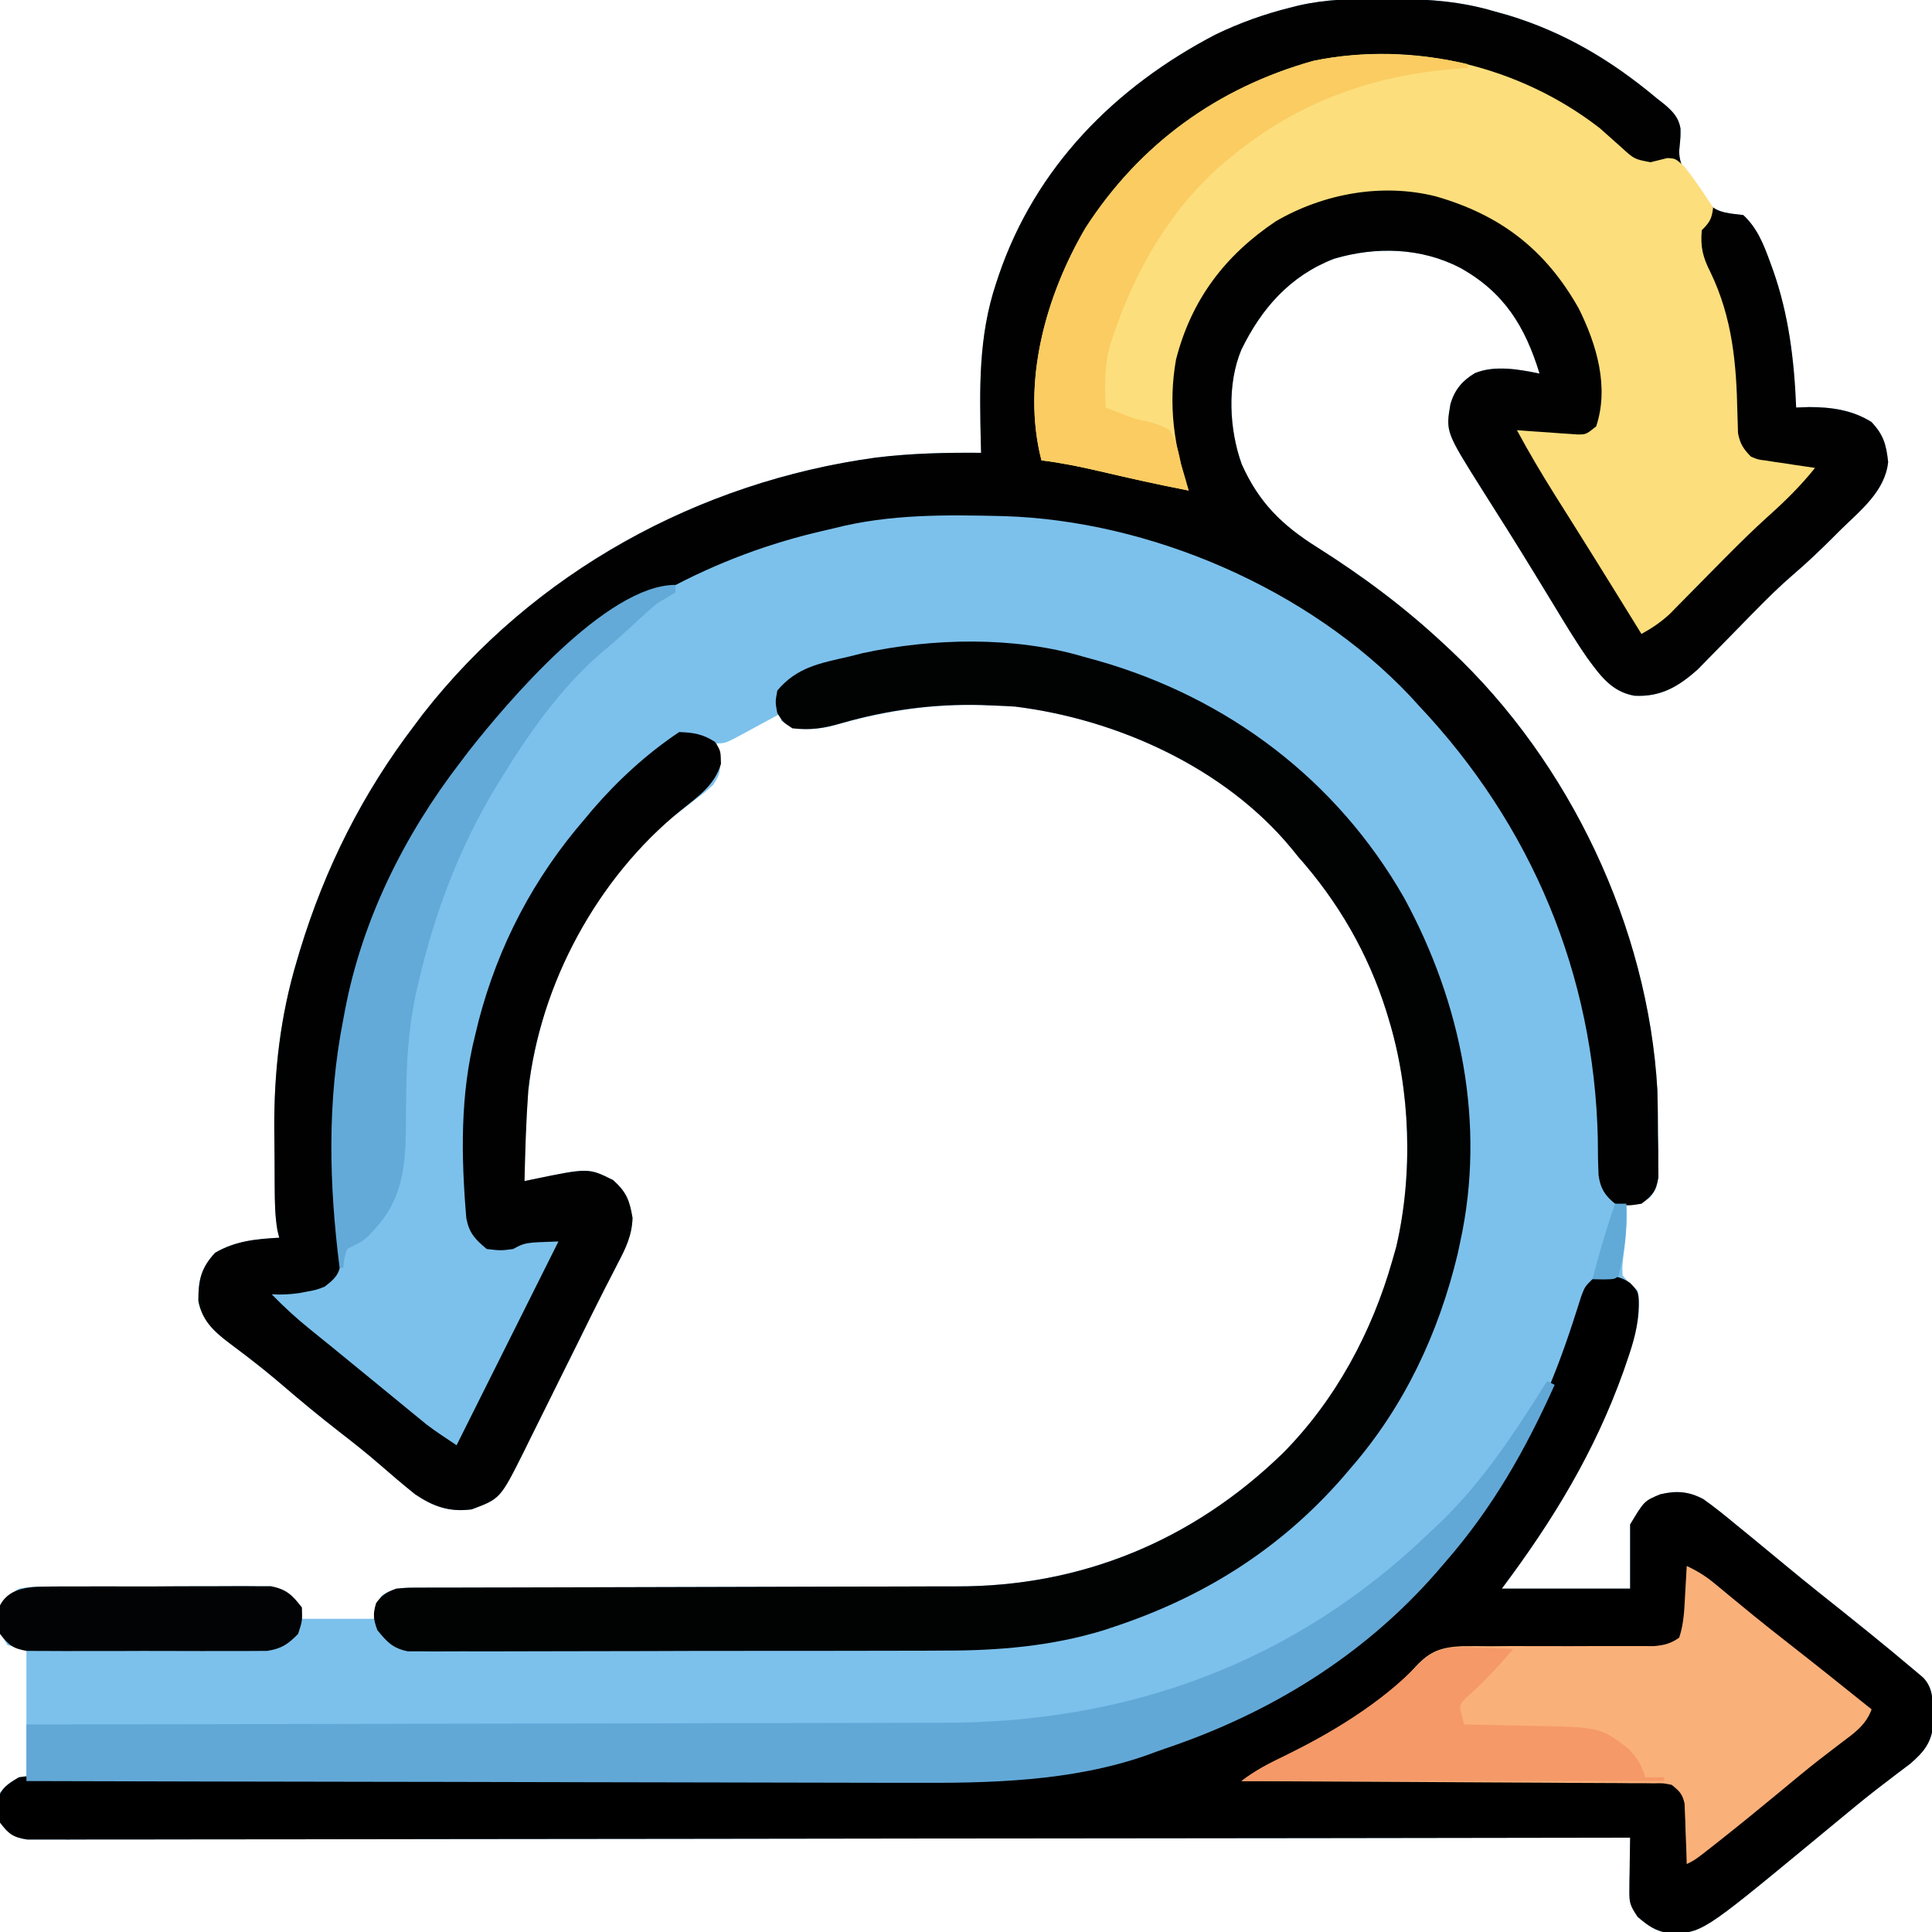 <?xml version="1.0" encoding="UTF-8"?>
<svg version="1.1" xmlns="http://www.w3.org/2000/svg" width="512" height="512">
<path d="M0 0 C1.934 0.007 1.934 0.007 3.907 0.015 C12.928 0.126 21.126 0.73 29.812 3.312 C31.032 3.653 32.251 3.993 33.508 4.344 C48.44 8.882 60.896 16.348 72.812 26.312 C73.519 26.869 74.225 27.426 74.953 28 C77.135 29.876 78.665 31.452 79.16 34.348 C79.188 36.5 79.188 36.5 78.812 40.312 C78.812 44.478 80.965 46.743 83.375 49.938 C83.793 50.536 84.212 51.134 84.643 51.75 C87.17 55.11 88.083 56.193 92.402 56.898 C94.09 57.103 94.09 57.103 95.812 57.312 C99.499 60.761 101.181 65.018 102.875 69.688 C103.26 70.739 103.26 70.739 103.653 71.812 C107.865 83.733 109.296 95.76 109.812 108.312 C110.947 108.271 112.081 108.23 113.25 108.188 C119.219 108.209 124.621 108.96 129.75 112.125 C132.967 115.537 133.683 118.122 134.188 122.75 C133.372 130.497 126.857 135.543 121.562 140.75 C120.837 141.475 120.111 142.2 119.363 142.947 C116.006 146.278 112.62 149.519 109.02 152.586 C105.523 155.6 102.262 158.816 99.027 162.105 C98.518 162.623 98.008 163.141 97.483 163.674 C95.368 165.825 93.257 167.978 91.155 170.141 C89.599 171.74 88.032 173.33 86.465 174.918 C85.547 175.858 84.629 176.798 83.683 177.766 C78.58 182.292 73.886 185.064 66.945 184.688 C60.916 183.627 57.91 179.359 54.51 174.748 C51.25 170.071 48.329 165.186 45.375 160.312 C43.967 158.001 42.556 155.692 41.145 153.383 C40.788 152.798 40.431 152.213 40.063 151.611 C35.679 144.437 31.191 137.329 26.686 130.23 C16.937 114.752 16.937 114.752 18.199 107.359 C19.332 103.58 21.323 101.206 24.676 99.195 C29.929 97.025 36.399 98.202 41.812 99.312 C37.993 86.834 32.411 77.762 20.812 71.312 C10.455 65.909 -1.512 65.601 -12.625 68.875 C-24.268 73.361 -31.866 82.005 -37.207 92.98 C-41.051 102.124 -40.44 114.107 -37.125 123.312 C-32.592 133.467 -26.491 139.452 -17.188 145.312 C-4.927 153.061 6.198 161.361 16.812 171.312 C17.312 171.778 17.811 172.243 18.325 172.722 C49.796 202.284 70.563 245.976 73.033 289.176 C73.148 293.099 73.184 297.013 73.188 300.938 C73.212 302.285 73.237 303.633 73.262 304.98 C73.266 306.258 73.269 307.535 73.273 308.852 C73.282 309.998 73.29 311.145 73.298 312.327 C72.812 315.312 72.812 315.312 71.034 317.716 C68.812 319.312 68.812 319.312 64.812 319.312 C64.843 320.952 64.843 320.952 64.875 322.625 C64.907 326.173 64.53 329.547 64.062 333.062 C63.72 335.834 63.72 335.834 63.812 338.312 C65.708 340.458 65.708 340.458 67.812 342.312 C68.889 348.812 67.121 354.853 65 360.938 C64.691 361.837 64.382 362.737 64.063 363.663 C56.457 385.027 45.359 403.25 31.812 421.312 C43.032 421.312 54.252 421.312 65.812 421.312 C65.812 415.702 65.812 410.092 65.812 404.312 C69.558 398.07 69.558 398.07 73.812 396.312 C78.065 395.301 81.359 395.534 85.242 397.613 C88.211 399.721 91.018 401.984 93.812 404.312 C95.188 405.436 96.564 406.558 97.941 407.68 C100.909 410.106 103.865 412.546 106.812 414.996 C109.81 417.486 112.826 419.949 115.875 422.375 C124.574 429.298 133.273 436.243 141.75 443.438 C142.337 443.935 142.923 444.433 143.527 444.945 C146.162 447.748 146.003 451.046 146.062 454.688 C146.088 455.623 146.114 456.559 146.141 457.523 C145.582 462.272 143.616 464.613 140.055 467.715 C138.938 468.567 137.815 469.412 136.688 470.25 C135.42 471.218 134.155 472.188 132.891 473.16 C132.225 473.671 131.559 474.181 130.873 474.708 C127.336 477.463 123.889 480.326 120.438 483.188 C119 484.375 117.563 485.563 116.125 486.75 C115.412 487.339 114.699 487.928 113.965 488.535 C84.72 512.684 84.72 512.684 76.137 512.602 C72.598 512.161 70.482 510.592 67.812 508.312 C65.745 505.212 65.568 504.583 65.617 501.082 C65.624 500.28 65.63 499.477 65.637 498.65 C65.653 497.817 65.67 496.984 65.688 496.125 C65.697 495.28 65.706 494.435 65.715 493.564 C65.738 491.48 65.774 489.396 65.812 487.312 C64.908 487.314 64.004 487.316 63.073 487.317 C9.529 487.407 -44.014 487.475 -97.557 487.517 C-103.981 487.522 -110.405 487.527 -116.829 487.532 C-118.108 487.533 -119.387 487.534 -120.705 487.535 C-141.434 487.553 -162.163 487.584 -182.892 487.621 C-204.149 487.658 -225.407 487.681 -246.665 487.689 C-259.79 487.694 -272.915 487.712 -286.041 487.744 C-295.032 487.765 -304.023 487.772 -313.014 487.767 C-318.208 487.764 -323.401 487.768 -328.594 487.789 C-333.344 487.809 -338.093 487.81 -342.843 487.796 C-344.566 487.794 -346.289 487.8 -348.011 487.812 C-350.345 487.828 -352.677 487.82 -355.011 487.805 C-356.959 487.807 -356.959 487.807 -358.946 487.809 C-362.732 487.229 -363.905 486.325 -366.188 483.312 C-366.969 480.554 -366.866 478.094 -366.188 475.312 C-363.812 472.812 -363.812 472.812 -361.188 471.312 C-360.527 471.312 -359.868 471.312 -359.188 471.312 C-359.188 460.092 -359.188 448.873 -359.188 437.312 C-360.837 436.983 -362.488 436.652 -364.188 436.312 C-366.315 433.122 -366.521 431.111 -366.746 427.348 C-365.86 424.119 -363.933 423.119 -361.188 421.312 C-357.962 420.798 -357.962 420.798 -354.273 420.779 C-353.598 420.77 -352.923 420.762 -352.227 420.753 C-350.005 420.73 -347.784 420.737 -345.562 420.746 C-344.012 420.741 -342.462 420.735 -340.912 420.727 C-337.667 420.717 -334.422 420.721 -331.178 420.736 C-327.025 420.753 -322.873 420.73 -318.72 420.695 C-315.52 420.673 -312.32 420.674 -309.12 420.682 C-307.589 420.683 -306.058 420.676 -304.527 420.662 C-302.384 420.644 -300.244 420.659 -298.102 420.681 C-296.884 420.682 -295.667 420.683 -294.413 420.684 C-290.272 421.491 -288.753 423.028 -286.188 426.312 C-286.188 427.303 -286.188 428.293 -286.188 429.312 C-279.918 429.312 -273.647 429.312 -267.188 429.312 C-266.527 427.332 -265.868 425.353 -265.188 423.312 C-261.99 420.779 -258.593 421.06 -254.633 421.054 C-253.976 421.051 -253.319 421.047 -252.642 421.043 C-250.441 421.033 -248.241 421.037 -246.04 421.041 C-244.461 421.037 -242.882 421.032 -241.304 421.025 C-237.901 421.014 -234.499 421.008 -231.097 421.008 C-225.703 421.006 -220.309 420.988 -214.914 420.967 C-201.504 420.918 -188.093 420.887 -174.682 420.865 C-164.28 420.849 -153.879 420.826 -143.477 420.782 C-138.131 420.761 -132.785 420.753 -127.439 420.755 C-124.086 420.753 -120.733 420.739 -117.381 420.722 C-115.845 420.716 -114.308 420.715 -112.772 420.721 C-79.561 420.819 -50.004 408.536 -26.215 385.426 C-12.247 371.343 -2.576 353.31 2.812 334.312 C3.152 333.124 3.491 331.935 3.84 330.711 C8.333 311.37 7.613 289.292 1.812 270.312 C1.604 269.624 1.395 268.936 1.179 268.228 C-3.671 252.875 -11.52 239.347 -22.188 227.312 C-22.799 226.558 -23.41 225.804 -24.039 225.027 C-41.688 203.736 -70.124 190.917 -97.188 187.562 C-98.852 187.45 -100.52 187.371 -102.188 187.312 C-103.425 187.261 -104.662 187.209 -105.938 187.156 C-119.674 186.772 -132.683 188.893 -145.852 192.742 C-149.452 193.621 -152.495 193.642 -156.188 193.312 C-157.178 192.653 -158.167 191.993 -159.188 191.312 C-159.188 190.653 -159.188 189.993 -159.188 189.312 C-160.247 189.89 -161.307 190.468 -162.398 191.062 C-163.786 191.813 -165.174 192.563 -166.562 193.312 C-167.611 193.885 -167.611 193.885 -168.68 194.469 C-173.961 197.312 -173.961 197.312 -176.188 197.312 C-175.981 198.385 -175.775 199.458 -175.562 200.562 C-175.175 204.434 -175.16 205.217 -177.188 208.312 C-179.289 210.207 -179.289 210.207 -181.812 212.125 C-182.714 212.83 -183.615 213.535 -184.543 214.262 C-186.107 215.474 -187.671 216.686 -189.238 217.895 C-209.921 234.809 -223.145 263.106 -226.188 289.312 C-226.824 297.3 -227.068 305.302 -227.188 313.312 C-226.527 313.172 -225.866 313.032 -225.185 312.888 C-210.226 309.793 -210.226 309.793 -203.688 313.062 C-200.181 316.218 -199.338 318.411 -198.562 323.062 C-198.692 327.652 -200.359 331.112 -202.461 335.098 C-203.195 336.527 -203.928 337.956 -204.661 339.386 C-205.064 340.17 -205.468 340.953 -205.884 341.76 C-208.33 346.549 -210.696 351.378 -213.078 356.199 C-214.659 359.384 -216.242 362.569 -217.825 365.753 C-218.909 367.936 -219.991 370.121 -221.071 372.306 C-222.651 375.503 -224.239 378.695 -225.828 381.887 C-226.307 382.861 -226.787 383.835 -227.28 384.838 C-233.603 397.487 -233.603 397.487 -241.188 400.312 C-247.097 401.079 -251.339 399.577 -256.188 396.312 C-259.426 393.718 -262.566 391.032 -265.695 388.309 C-269.102 385.355 -272.623 382.572 -276.188 379.812 C-281.33 375.818 -286.334 371.696 -291.271 367.451 C-294.129 365.007 -297.025 362.641 -300.008 360.352 C-300.643 359.864 -301.278 359.376 -301.932 358.873 C-303.151 357.942 -304.376 357.019 -305.607 356.104 C-309.666 353.006 -312.63 350.201 -313.621 345.066 C-313.631 339.694 -312.993 336.41 -309.188 332.312 C-303.732 329.148 -298.417 328.676 -292.188 328.312 C-292.348 327.66 -292.509 327.007 -292.675 326.334 C-293.319 322.538 -293.369 318.8 -293.391 314.961 C-293.396 314.147 -293.402 313.334 -293.408 312.496 C-293.417 310.769 -293.424 309.043 -293.428 307.316 C-293.437 304.744 -293.468 302.173 -293.5 299.602 C-293.598 284.386 -291.902 269.487 -287.5 254.875 C-287.245 254.013 -286.99 253.151 -286.728 252.262 C-280.045 230.318 -270.113 210.533 -256.188 192.312 C-255.517 191.418 -254.847 190.523 -254.156 189.602 C-224.759 151.951 -181.107 128.002 -134.008 121.566 C-124.702 120.438 -115.565 120.23 -106.188 120.312 C-106.219 119.174 -106.219 119.174 -106.251 118.012 C-106.604 103.26 -106.913 89.4 -102.188 75.312 C-101.979 74.681 -101.77 74.05 -101.554 73.4 C-91.778 44.612 -70.743 23.386 -44.125 9.5 C-37.667 6.376 -31.149 4.037 -24.188 2.312 C-23.14 2.047 -23.14 2.047 -22.071 1.775 C-14.722 0.086 -7.518 -0.034 0 0 Z " fill="#7CC1EC" transform="translate(366.188,-0.312)"/>
<path d="M0 0 C1.934 0.007 1.934 0.007 3.907 0.015 C12.928 0.126 21.126 0.73 29.812 3.312 C31.032 3.653 32.251 3.993 33.508 4.344 C48.44 8.882 60.896 16.348 72.812 26.312 C73.519 26.869 74.225 27.426 74.953 28 C77.135 29.876 78.665 31.452 79.16 34.348 C79.188 36.5 79.188 36.5 78.812 40.312 C78.812 44.478 80.965 46.743 83.375 49.938 C83.793 50.536 84.212 51.134 84.643 51.75 C87.17 55.11 88.083 56.193 92.402 56.898 C94.09 57.103 94.09 57.103 95.812 57.312 C99.499 60.761 101.181 65.018 102.875 69.688 C103.26 70.739 103.26 70.739 103.653 71.812 C107.865 83.733 109.296 95.76 109.812 108.312 C110.947 108.271 112.081 108.23 113.25 108.188 C119.219 108.209 124.621 108.96 129.75 112.125 C132.967 115.537 133.683 118.122 134.188 122.75 C133.372 130.497 126.857 135.543 121.562 140.75 C120.837 141.475 120.111 142.2 119.363 142.947 C116.006 146.278 112.62 149.519 109.02 152.586 C105.523 155.6 102.262 158.816 99.027 162.105 C98.518 162.623 98.008 163.141 97.483 163.674 C95.368 165.825 93.257 167.978 91.155 170.141 C89.599 171.74 88.032 173.33 86.465 174.918 C85.547 175.858 84.629 176.798 83.683 177.766 C78.58 182.292 73.886 185.064 66.945 184.688 C60.916 183.627 57.91 179.359 54.51 174.748 C51.25 170.071 48.329 165.186 45.375 160.312 C43.967 158.001 42.556 155.692 41.145 153.383 C40.788 152.798 40.431 152.213 40.063 151.611 C35.679 144.437 31.191 137.329 26.686 130.23 C16.937 114.752 16.937 114.752 18.199 107.359 C19.332 103.58 21.323 101.206 24.676 99.195 C29.929 97.025 36.399 98.202 41.812 99.312 C37.993 86.834 32.411 77.762 20.812 71.312 C10.455 65.909 -1.512 65.601 -12.625 68.875 C-24.268 73.361 -31.866 82.005 -37.207 92.98 C-41.051 102.124 -40.44 114.107 -37.125 123.312 C-32.592 133.467 -26.491 139.452 -17.188 145.312 C-4.927 153.061 6.198 161.361 16.812 171.312 C17.312 171.778 17.811 172.243 18.325 172.722 C49.796 202.284 70.563 245.976 73.033 289.176 C73.148 293.099 73.184 297.013 73.188 300.938 C73.212 302.285 73.237 303.633 73.262 304.98 C73.266 306.258 73.269 307.535 73.273 308.852 C73.282 309.998 73.29 311.145 73.298 312.327 C72.706 315.966 71.74 317.132 68.812 319.312 C65.312 319.875 65.312 319.875 61.812 319.312 C59.087 317.094 57.948 315.264 57.451 311.771 C57.297 308.573 57.258 305.389 57.25 302.188 C56.295 258.618 39.699 218.966 9.812 187.312 C8.637 186.023 8.637 186.023 7.438 184.707 C-19.431 156.323 -61.348 138.269 -100.214 137.089 C-115.365 136.718 -130.42 136.51 -145.188 140.312 C-146.754 140.681 -148.32 141.048 -149.887 141.414 C-179.896 148.647 -206.195 163.771 -228.188 185.312 C-228.996 186.07 -229.804 186.828 -230.637 187.609 C-240.616 197.154 -248.33 208.384 -255.188 220.312 C-255.52 220.887 -255.852 221.461 -256.195 222.053 C-265.87 238.925 -271.532 256.244 -275.188 275.312 C-275.559 277.202 -275.559 277.202 -275.938 279.129 C-278.285 293.456 -278.232 308.968 -276.426 323.355 C-276.09 326.113 -275.945 328.849 -275.875 331.625 C-275.819 333.104 -275.819 333.104 -275.762 334.613 C-276.312 338.104 -277.407 339.191 -280.188 341.312 C-282.371 342.141 -282.371 342.141 -284.625 342.562 C-285.406 342.709 -286.187 342.856 -286.992 343.008 C-289.417 343.344 -291.743 343.47 -294.188 343.312 C-290.96 346.621 -287.66 349.663 -284.062 352.562 C-283.094 353.346 -282.126 354.13 -281.129 354.938 C-280.158 355.721 -279.188 356.505 -278.188 357.312 C-276.457 358.728 -274.728 360.145 -273 361.562 C-271.607 362.7 -270.214 363.838 -268.821 364.976 C-267.627 365.953 -266.434 366.931 -265.241 367.911 C-263.121 369.651 -260.998 371.388 -258.875 373.125 C-257.87 373.952 -257.87 373.952 -256.845 374.796 C-256.199 375.323 -255.553 375.851 -254.887 376.395 C-254.318 376.861 -253.749 377.327 -253.163 377.808 C-250.593 379.765 -247.875 381.521 -245.188 383.312 C-236.278 365.493 -227.368 347.673 -218.188 329.312 C-227.06 329.601 -227.06 329.601 -230.188 331.312 C-233.5 331.75 -233.5 331.75 -237.188 331.312 C-240.27 328.766 -241.83 327.125 -242.605 323.197 C-243.998 306.782 -244.285 290.347 -240.188 274.312 C-239.909 273.163 -239.631 272.013 -239.344 270.828 C-234.075 250.752 -224.769 233.014 -211.188 217.312 C-210.515 216.507 -209.842 215.701 -209.148 214.871 C-202.469 207.111 -194.723 200.003 -186.188 194.312 C-182.366 194.451 -179.911 194.842 -176.688 196.938 C-175.188 199.312 -175.188 199.312 -175.125 202.75 C-176.829 208.462 -181.202 211.397 -185.741 215.052 C-207.823 232.933 -223.061 260.983 -226.188 289.312 C-226.769 297.301 -227.007 305.306 -227.188 313.312 C-226.527 313.172 -225.866 313.032 -225.185 312.888 C-210.226 309.793 -210.226 309.793 -203.688 313.062 C-200.181 316.218 -199.338 318.411 -198.562 323.062 C-198.692 327.652 -200.359 331.112 -202.461 335.098 C-203.195 336.527 -203.928 337.956 -204.661 339.386 C-205.064 340.17 -205.468 340.953 -205.884 341.76 C-208.33 346.549 -210.696 351.378 -213.078 356.199 C-214.659 359.384 -216.242 362.569 -217.825 365.753 C-218.909 367.936 -219.991 370.121 -221.071 372.306 C-222.651 375.503 -224.239 378.695 -225.828 381.887 C-226.307 382.861 -226.787 383.835 -227.28 384.838 C-233.603 397.487 -233.603 397.487 -241.188 400.312 C-247.097 401.079 -251.339 399.577 -256.188 396.312 C-259.426 393.718 -262.566 391.032 -265.695 388.309 C-269.102 385.355 -272.623 382.572 -276.188 379.812 C-281.33 375.818 -286.334 371.696 -291.271 367.451 C-294.129 365.007 -297.025 362.641 -300.008 360.352 C-300.643 359.864 -301.278 359.376 -301.932 358.873 C-303.151 357.942 -304.376 357.019 -305.607 356.104 C-309.666 353.006 -312.63 350.201 -313.621 345.066 C-313.631 339.694 -312.993 336.41 -309.188 332.312 C-303.732 329.148 -298.417 328.676 -292.188 328.312 C-292.348 327.66 -292.509 327.007 -292.675 326.334 C-293.319 322.538 -293.369 318.8 -293.391 314.961 C-293.396 314.147 -293.402 313.334 -293.408 312.496 C-293.417 310.769 -293.424 309.043 -293.428 307.316 C-293.437 304.744 -293.468 302.173 -293.5 299.602 C-293.598 284.386 -291.902 269.487 -287.5 254.875 C-287.245 254.013 -286.99 253.151 -286.728 252.262 C-280.045 230.318 -270.113 210.533 -256.188 192.312 C-255.517 191.418 -254.847 190.523 -254.156 189.602 C-224.759 151.951 -181.107 128.002 -134.008 121.566 C-124.702 120.438 -115.565 120.23 -106.188 120.312 C-106.208 119.553 -106.229 118.794 -106.251 118.012 C-106.604 103.26 -106.913 89.4 -102.188 75.312 C-101.979 74.681 -101.77 74.05 -101.554 73.4 C-91.778 44.612 -70.743 23.386 -44.125 9.5 C-37.667 6.376 -31.149 4.037 -24.188 2.312 C-23.14 2.047 -23.14 2.047 -22.071 1.775 C-14.722 0.086 -7.518 -0.034 0 0 Z " fill="#010101" transform="translate(366.188,-0.312)"/>
<path d="M0 0 C2.348 2.348 2.291 2.833 2.301 6.023 C2.173 11.231 0.893 15.732 -0.812 20.625 C-1.122 21.525 -1.431 22.424 -1.749 23.351 C-9.355 44.714 -20.453 62.937 -34 81 C-22.78 81 -11.56 81 0 81 C0 75.39 0 69.78 0 64 C3.746 57.757 3.746 57.757 8 56 C12.252 54.988 15.546 55.222 19.43 57.301 C22.399 59.408 25.205 61.671 28 64 C29.376 65.123 30.752 66.246 32.129 67.367 C35.097 69.793 38.052 72.233 41 74.684 C43.997 77.174 47.013 79.636 50.062 82.062 C58.761 88.986 67.46 95.931 75.938 103.125 C76.524 103.623 77.111 104.12 77.715 104.633 C80.35 107.436 80.19 110.734 80.25 114.375 C80.276 115.311 80.302 116.247 80.328 117.211 C79.769 121.96 77.803 124.3 74.242 127.402 C73.126 128.255 72.003 129.1 70.875 129.938 C69.608 130.906 68.342 131.876 67.078 132.848 C66.412 133.358 65.747 133.869 65.061 134.395 C61.523 137.15 58.077 140.014 54.625 142.875 C53.188 144.063 51.75 145.25 50.312 146.438 C49.6 147.027 48.887 147.616 48.152 148.223 C18.908 172.372 18.908 172.372 10.324 172.289 C6.785 171.849 4.67 170.279 2 168 C-0.067 164.899 -0.245 164.271 -0.195 160.77 C-0.189 159.967 -0.182 159.165 -0.176 158.338 C-0.159 157.505 -0.142 156.671 -0.125 155.812 C-0.116 154.968 -0.107 154.123 -0.098 153.252 C-0.074 151.168 -0.038 149.084 0 147 C-0.904 147.002 -1.808 147.003 -2.74 147.005 C-56.283 147.094 -109.826 147.163 -163.37 147.204 C-169.794 147.209 -176.218 147.214 -182.642 147.22 C-183.921 147.221 -185.199 147.222 -186.517 147.223 C-207.246 147.24 -227.975 147.272 -248.704 147.309 C-269.962 147.346 -291.22 147.368 -312.478 147.376 C-325.603 147.382 -338.728 147.399 -351.853 147.432 C-360.844 147.453 -369.835 147.459 -378.827 147.454 C-384.02 147.451 -389.213 147.455 -394.407 147.477 C-399.156 147.496 -403.906 147.497 -408.655 147.484 C-410.378 147.482 -412.101 147.487 -413.824 147.5 C-416.158 147.515 -418.49 147.507 -420.824 147.492 C-422.772 147.494 -422.772 147.494 -424.759 147.497 C-428.544 146.917 -429.717 146.012 -432 143 C-432.566 141 -432.566 141 -432.562 139 C-432.584 138.34 -432.606 137.68 -432.629 137 C-431.594 133.709 -429.928 132.791 -427 131 C-423.53 130.42 -420.1 130.495 -416.589 130.546 C-415.529 130.545 -414.469 130.545 -413.377 130.544 C-409.819 130.547 -406.261 130.578 -402.702 130.609 C-400.153 130.617 -397.603 130.623 -395.053 130.627 C-389.555 130.64 -384.058 130.664 -378.56 130.699 C-370.582 130.75 -362.605 130.774 -354.627 130.791 C-341.647 130.819 -328.666 130.863 -315.685 130.918 C-314.908 130.921 -314.132 130.925 -313.331 130.928 C-307.04 130.955 -300.749 130.983 -294.458 131.01 C-288.989 131.035 -283.521 131.059 -278.052 131.082 C-277.283 131.085 -276.513 131.089 -275.72 131.092 C-262.813 131.147 -249.906 131.186 -236.999 131.214 C-229.061 131.231 -221.123 131.263 -213.185 131.314 C-207.068 131.352 -200.95 131.369 -194.833 131.379 C-192.349 131.387 -189.865 131.401 -187.382 131.423 C-165.029 131.616 -143.122 129.742 -122 122 C-120.692 121.553 -119.383 121.108 -118.074 120.664 C-98.736 113.949 -81.469 103.362 -66 90 C-64.53 88.733 -64.53 88.733 -63.031 87.441 C-39.577 66.816 -24.707 39.863 -15.172 10.421 C-14.59 8.629 -14.59 8.629 -13.996 6.801 C-13.658 5.73 -13.319 4.659 -12.97 3.556 C-12 1 -12 1 -10 -1 C-5.95 -2.056 -3.525 -2.392 0 0 Z " fill="#010000" transform="translate(432,340)"/>
<path d="M0 0 C1.897 1.687 3.793 3.374 5.688 5.062 C9.099 8.178 9.099 8.178 13.406 8.992 C14.892 8.631 16.377 8.263 17.859 7.887 C20 8 20 8 22.266 10.02 C24.325 12.608 26.203 15.225 28 18 C28.66 18.99 29.32 19.98 30 21 C29.641 23.961 29.153 24.847 27 27 C26.573 31.44 27.297 34.257 29.312 38.188 C35.1 50.238 36.176 62.339 36.43 75.525 C36.476 76.88 36.476 76.88 36.523 78.262 C36.543 79.076 36.563 79.89 36.583 80.729 C37.104 83.568 37.994 84.938 40 87 C41.898 87.806 41.898 87.806 44.012 88.047 C44.769 88.169 45.526 88.292 46.307 88.418 C47.092 88.528 47.878 88.637 48.688 88.75 C49.485 88.875 50.282 89 51.104 89.129 C53.067 89.435 55.033 89.719 57 90 C53.211 94.736 49.119 98.773 44.596 102.808 C40.707 106.329 36.976 109.994 33.281 113.719 C32.773 114.23 32.265 114.742 31.742 115.269 C29.157 117.877 26.58 120.492 24.01 123.115 C23.039 124.098 22.069 125.08 21.098 126.062 C20.237 126.94 19.376 127.818 18.489 128.723 C16.116 130.894 13.815 132.463 11 134 C10.685 133.49 10.369 132.979 10.045 132.453 C8.51 129.968 6.974 127.484 5.438 125 C4.862 124.069 4.286 123.138 3.693 122.179 C0.469 116.969 -2.769 111.767 -6.027 106.578 C-6.69 105.522 -7.352 104.467 -8.035 103.379 C-9.316 101.339 -10.6 99.299 -11.885 97.262 C-15.44 91.6 -18.829 85.886 -22 80 C-20.735 80.095 -19.471 80.191 -18.168 80.289 C-16.508 80.402 -14.848 80.514 -13.188 80.625 C-12.354 80.689 -11.521 80.754 -10.662 80.82 C-9.458 80.898 -9.458 80.898 -8.23 80.977 C-7.492 81.029 -6.754 81.081 -5.993 81.135 C-3.677 81.144 -3.677 81.144 -1 79 C2.489 68.532 -0.878 57.273 -5.613 47.758 C-14.374 32.178 -26.358 22.942 -43.516 18.035 C-57.793 14.454 -73.24 17.299 -85.875 24.625 C-99.403 33.7 -108.283 45.432 -112.344 61.289 C-114.477 73.354 -112.86 84.42 -109 96 C-117.063 94.439 -125.057 92.637 -133.053 90.768 C-138.026 89.62 -142.933 88.624 -148 88 C-153.333 67.315 -146.83 44.285 -136.312 26.375 C-121.968 4.176 -101.397 -10.738 -75.938 -17.875 C-49.563 -23.332 -21.163 -16.477 0 0 Z " fill="#FDDE7C" transform="translate(424,34)"/>
<path d="M0 0 C1.293 0.356 2.586 0.711 3.879 1.066 C38.43 10.922 67.307 32.705 85.177 64.066 C100.217 91.77 106.798 123.782 100 155 C99.755 156.143 99.51 157.287 99.258 158.465 C94.214 179.378 85.146 198.72 71 215 C70.303 215.819 69.605 216.637 68.887 217.48 C52.102 236.71 31.625 249.481 7.438 257.375 C6.756 257.602 6.074 257.828 5.372 258.062 C-8.394 262.267 -22.532 263.452 -36.835 263.42 C-38.426 263.427 -40.016 263.436 -41.607 263.446 C-45.862 263.467 -50.118 263.471 -54.373 263.469 C-57.94 263.469 -61.507 263.477 -65.074 263.486 C-73.481 263.505 -81.889 263.508 -90.297 263.501 C-98.959 263.494 -107.62 263.517 -116.282 263.554 C-123.748 263.585 -131.213 263.596 -138.678 263.592 C-143.126 263.59 -147.573 263.596 -152.02 263.62 C-156.189 263.643 -160.358 263.641 -164.527 263.62 C-166.055 263.617 -167.583 263.622 -169.111 263.636 C-171.198 263.655 -173.283 263.642 -175.37 263.621 C-177.12 263.623 -177.12 263.623 -178.905 263.624 C-182.941 262.81 -184.429 261.143 -187 258 C-188.052 255.124 -188.228 253.726 -187.312 250.812 C-185.684 248.563 -184.592 248.005 -182 247 C-179.01 246.747 -179.01 246.747 -175.445 246.742 C-174.788 246.738 -174.131 246.734 -173.454 246.731 C-171.254 246.721 -169.053 246.725 -166.853 246.729 C-165.274 246.724 -163.695 246.719 -162.116 246.713 C-158.714 246.701 -155.312 246.696 -151.91 246.695 C-146.515 246.693 -141.121 246.675 -135.727 246.654 C-122.316 246.605 -108.905 246.574 -95.495 246.553 C-85.093 246.536 -74.691 246.513 -64.289 246.47 C-58.943 246.448 -53.598 246.44 -48.252 246.442 C-44.899 246.441 -41.546 246.427 -38.193 246.409 C-36.657 246.404 -35.121 246.403 -33.585 246.408 C-0.374 246.506 29.184 234.224 52.973 211.113 C66.941 197.031 76.611 178.997 82 160 C82.339 158.811 82.678 157.623 83.027 156.398 C87.521 137.057 86.801 114.98 81 96 C80.791 95.312 80.582 94.624 80.367 93.915 C75.517 78.562 67.667 65.035 57 53 C56.083 51.869 56.083 51.869 55.148 50.715 C37.499 29.423 9.063 16.604 -18 13.25 C-19.665 13.138 -21.332 13.058 -23 13 C-24.238 12.948 -25.475 12.897 -26.75 12.844 C-39.504 12.487 -51.864 14.131 -64.125 17.688 C-68.666 18.999 -72.279 19.58 -77 19 C-79.5 17.375 -79.5 17.375 -81 15 C-81.562 12.062 -81.562 12.062 -81 9 C-75.768 2.758 -69.626 1.761 -62 0 C-60.198 -0.452 -60.198 -0.452 -58.359 -0.914 C-39.871 -4.919 -18.217 -5.394 0 0 Z " fill="#010202" transform="translate(287,174)"/>
<path d="M0 0 C0.66 0.33 1.32 0.66 2 1 C-5.806 18.371 -14.455 33.603 -27 48 C-27.83 48.964 -28.66 49.928 -29.516 50.922 C-48.765 72.861 -73.39 87.983 -100.908 97.286 C-102.674 97.889 -104.427 98.53 -106.176 99.18 C-126.19 106.167 -147.958 106.586 -168.911 106.454 C-171.486 106.453 -174.061 106.454 -176.636 106.456 C-182.119 106.458 -187.602 106.446 -193.085 106.423 C-201.012 106.39 -208.939 106.38 -216.866 106.375 C-229.735 106.366 -242.604 106.34 -255.473 106.302 C-267.954 106.265 -280.436 106.237 -292.917 106.22 C-294.076 106.218 -294.076 106.218 -295.259 106.217 C-299.137 106.211 -303.014 106.206 -306.892 106.201 C-338.928 106.16 -370.964 106.089 -403 106 C-403 101.05 -403 96.1 -403 91 C-401.651 90.999 -400.302 90.997 -398.913 90.996 C-366.797 90.96 -334.681 90.903 -302.565 90.822 C-298.6 90.812 -294.636 90.802 -290.671 90.792 C-289.882 90.791 -289.092 90.789 -288.279 90.787 C-275.55 90.756 -262.821 90.739 -250.091 90.727 C-237.001 90.714 -223.911 90.687 -210.821 90.645 C-202.763 90.62 -194.705 90.607 -186.647 90.609 C-180.437 90.609 -174.227 90.587 -168.017 90.559 C-165.493 90.55 -162.968 90.549 -160.443 90.554 C-110.848 90.651 -66.853 74.624 -31 40 C-29.708 38.786 -29.708 38.786 -28.391 37.547 C-16.89 26.475 -8.462 13.433 0 0 Z " fill="#62A8D7" transform="translate(410,366)"/>
<path d="M0 0 C2.767 1.291 5.05 2.706 7.398 4.652 C8.035 5.176 8.672 5.699 9.328 6.239 C10.004 6.799 10.679 7.36 11.375 7.938 C12.818 9.123 14.262 10.308 15.707 11.492 C16.43 12.085 17.152 12.677 17.897 13.288 C20.923 15.751 23.988 18.162 27.062 20.562 C34.423 26.315 41.714 32.153 49 38 C47.463 42.194 44.392 44.296 40.938 46.875 C39.664 47.85 38.392 48.826 37.121 49.805 C36.449 50.321 35.778 50.838 35.085 51.37 C31.497 54.174 28.003 57.09 24.5 60 C19.067 64.498 13.604 68.95 8.062 73.312 C7.477 73.775 6.892 74.237 6.289 74.713 C2.251 77.874 2.251 77.874 0 79 C-0.056 77.103 -0.056 77.103 -0.113 75.168 C-0.179 73.508 -0.245 71.848 -0.312 70.188 C-0.335 69.354 -0.358 68.521 -0.381 67.662 C-0.416 66.86 -0.452 66.057 -0.488 65.23 C-0.514 64.492 -0.541 63.754 -0.568 62.993 C-1.126 60.42 -1.947 59.628 -4 58 C-6.202 57.543 -6.202 57.543 -8.689 57.601 C-9.652 57.589 -10.615 57.576 -11.608 57.563 C-12.663 57.565 -13.718 57.566 -14.805 57.568 C-16.474 57.552 -16.474 57.552 -18.176 57.537 C-21.861 57.506 -25.546 57.497 -29.23 57.488 C-31.782 57.471 -34.334 57.453 -36.885 57.434 C-42.92 57.391 -48.955 57.362 -54.99 57.339 C-61.86 57.312 -68.731 57.268 -75.601 57.222 C-89.734 57.129 -103.867 57.058 -118 57 C-114.403 54.196 -110.6 52.268 -106.5 50.312 C-94.571 44.467 -80.573 36.558 -71.646 26.47 C-67.987 22.579 -65.082 21.562 -59.761 21.259 C-57.285 21.231 -54.808 21.236 -52.332 21.266 C-50.327 21.252 -48.322 21.238 -46.317 21.224 C-43.524 21.212 -40.732 21.226 -37.939 21.241 C-33.038 21.262 -28.138 21.243 -23.238 21.219 C-20.632 21.208 -18.027 21.21 -15.422 21.225 C-13.654 21.224 -13.654 21.224 -11.851 21.224 C-10.815 21.228 -9.779 21.233 -8.712 21.238 C-5.921 20.993 -4.298 20.589 -2 19 C-0.762 15.287 -0.644 11.687 -0.438 7.812 C-0.373 6.688 -0.373 6.688 -0.307 5.541 C-0.201 3.694 -0.1 1.847 0 0 Z " fill="#FAB079" transform="translate(447,415)"/>
<path d="M0 0 C0 0.33 0 0.66 0 1 C-1.186 1.086 -2.372 1.173 -3.594 1.262 C-25.438 3.065 -44.856 10.024 -62 24 C-62.851 24.687 -63.702 25.374 -64.578 26.082 C-78.643 38.054 -88.2 54.622 -94 72 C-94.246 72.727 -94.492 73.454 -94.746 74.203 C-96.38 79.746 -96.189 85.286 -96 91 C-94.866 91.433 -93.731 91.866 -92.562 92.312 C-91.476 92.736 -91.476 92.736 -90.367 93.168 C-88.016 94.045 -88.016 94.045 -85.57 94.551 C-83.124 95.14 -81.169 95.716 -79 97 C-77.29 99.858 -76.664 102.76 -76 106 C-75.614 107.357 -75.22 108.712 -74.812 110.062 C-74.544 111.032 -74.276 112.001 -74 113 C-82.063 111.439 -90.057 109.637 -98.053 107.768 C-103.026 106.62 -107.933 105.624 -113 105 C-118.333 84.315 -111.83 61.285 -101.312 43.375 C-86.968 21.176 -66.397 6.262 -40.938 -0.875 C-27.865 -3.609 -12.984 -3.068 0 0 Z " fill="#FACC62" transform="translate(389,17)"/>
<path d="M0 0 C0 0.66 0 1.32 0 2 C-1.657 3.015 -3.326 4.012 -5 5 C-6.805 6.544 -8.575 8.13 -10.312 9.75 C-13.462 12.672 -16.616 15.526 -19.938 18.25 C-30.482 27.48 -38.7 39.135 -46 51 C-46.388 51.626 -46.776 52.252 -47.175 52.897 C-57.042 69.028 -63.731 86.608 -68 105 C-68.158 105.66 -68.317 106.32 -68.48 107 C-70.329 115.009 -71.07 122.906 -71.262 131.121 C-71.279 131.846 -71.296 132.572 -71.314 133.319 C-71.394 136.98 -71.441 140.639 -71.446 144.301 C-71.524 154.161 -72.509 163.001 -79.5 170.5 C-80.067 171.129 -80.634 171.758 -81.219 172.406 C-83 174 -83 174 -85.172 175.055 C-85.775 175.367 -86.378 175.679 -87 176 C-87.812 178.555 -87.812 178.555 -88 181 C-88.33 181 -88.66 181 -89 181 C-91.799 158.858 -92.358 136.961 -88 115 C-87.866 114.281 -87.732 113.562 -87.594 112.821 C-83.043 88.765 -71.86 66.31 -57 47 C-55.958 45.621 -55.958 45.621 -54.895 44.215 C-44.72 31.254 -18.328 0 0 0 Z " fill="#63AAD9" transform="translate(179,155)"/>
<path d="M0 0 C0.922 0.027 1.845 0.054 2.795 0.082 C5.053 0.152 7.307 0.25 9.562 0.375 C5.641 5.076 1.587 9.315 -2.996 13.383 C-4.76 15.329 -4.76 15.329 -4.028 18 C-3.833 18.783 -3.638 19.567 -3.438 20.375 C-2.581 20.39 -1.725 20.404 -0.842 20.419 C2.382 20.481 5.606 20.555 8.831 20.637 C10.217 20.67 11.604 20.699 12.991 20.721 C32.592 21.054 32.592 21.054 40.062 26.75 C42.476 29.285 43.61 31.041 44.562 34.375 C46.212 34.375 47.862 34.375 49.562 34.375 C49.562 34.705 49.562 35.035 49.562 35.375 C12.602 35.375 -24.358 35.375 -62.438 35.375 C-58.732 32.596 -55.079 30.662 -50.938 28.688 C-38.629 22.656 -25.483 14.678 -15.862 4.749 C-10.882 -0.22 -6.842 -0.384 0 0 Z " fill="#F59968" transform="translate(391.438,436.625)"/>
<path d="M0 0 C0.675 -0.009 1.351 -0.017 2.047 -0.026 C4.269 -0.049 6.489 -0.042 8.711 -0.033 C10.261 -0.038 11.812 -0.044 13.362 -0.052 C16.607 -0.062 19.851 -0.058 23.096 -0.043 C27.249 -0.026 31.401 -0.049 35.554 -0.084 C38.754 -0.106 41.953 -0.105 45.154 -0.097 C46.684 -0.096 48.215 -0.103 49.746 -0.117 C51.889 -0.135 54.029 -0.12 56.172 -0.098 C57.389 -0.097 58.607 -0.096 59.861 -0.095 C64.014 0.714 65.526 2.224 68.086 5.533 C68.211 9.096 68.211 9.096 67.086 12.533 C64.368 15.309 62.72 16.434 58.854 17.041 C57.634 17.045 56.413 17.048 55.156 17.051 C54.14 17.062 54.14 17.062 53.104 17.072 C50.878 17.09 48.652 17.078 46.426 17.065 C44.873 17.067 43.32 17.071 41.768 17.076 C38.519 17.082 35.27 17.074 32.021 17.055 C27.859 17.032 23.698 17.045 19.536 17.069 C16.332 17.084 13.128 17.079 9.923 17.069 C8.389 17.066 6.854 17.069 5.32 17.079 C3.175 17.089 1.031 17.073 -1.114 17.051 C-2.333 17.048 -3.553 17.045 -4.809 17.041 C-8.494 16.439 -9.666 15.455 -11.914 12.533 C-12.48 10.533 -12.48 10.533 -12.477 8.533 C-12.498 7.873 -12.52 7.213 -12.543 6.533 C-10.711 0.707 -5.351 0.027 0 0 Z " fill="#020304" transform="translate(11.914,420.467)"/>
<path d="M0 0 C0.99 0 1.98 0 3 0 C3.246 6.523 2.53 12.645 1 19 C0 20 0 20 -3.062 20.062 C-4.032 20.042 -5.001 20.021 -6 20 C-4.221 13.249 -2.296 6.594 0 0 Z " fill="#61AAD8" transform="translate(428,319)"/>
</svg>

